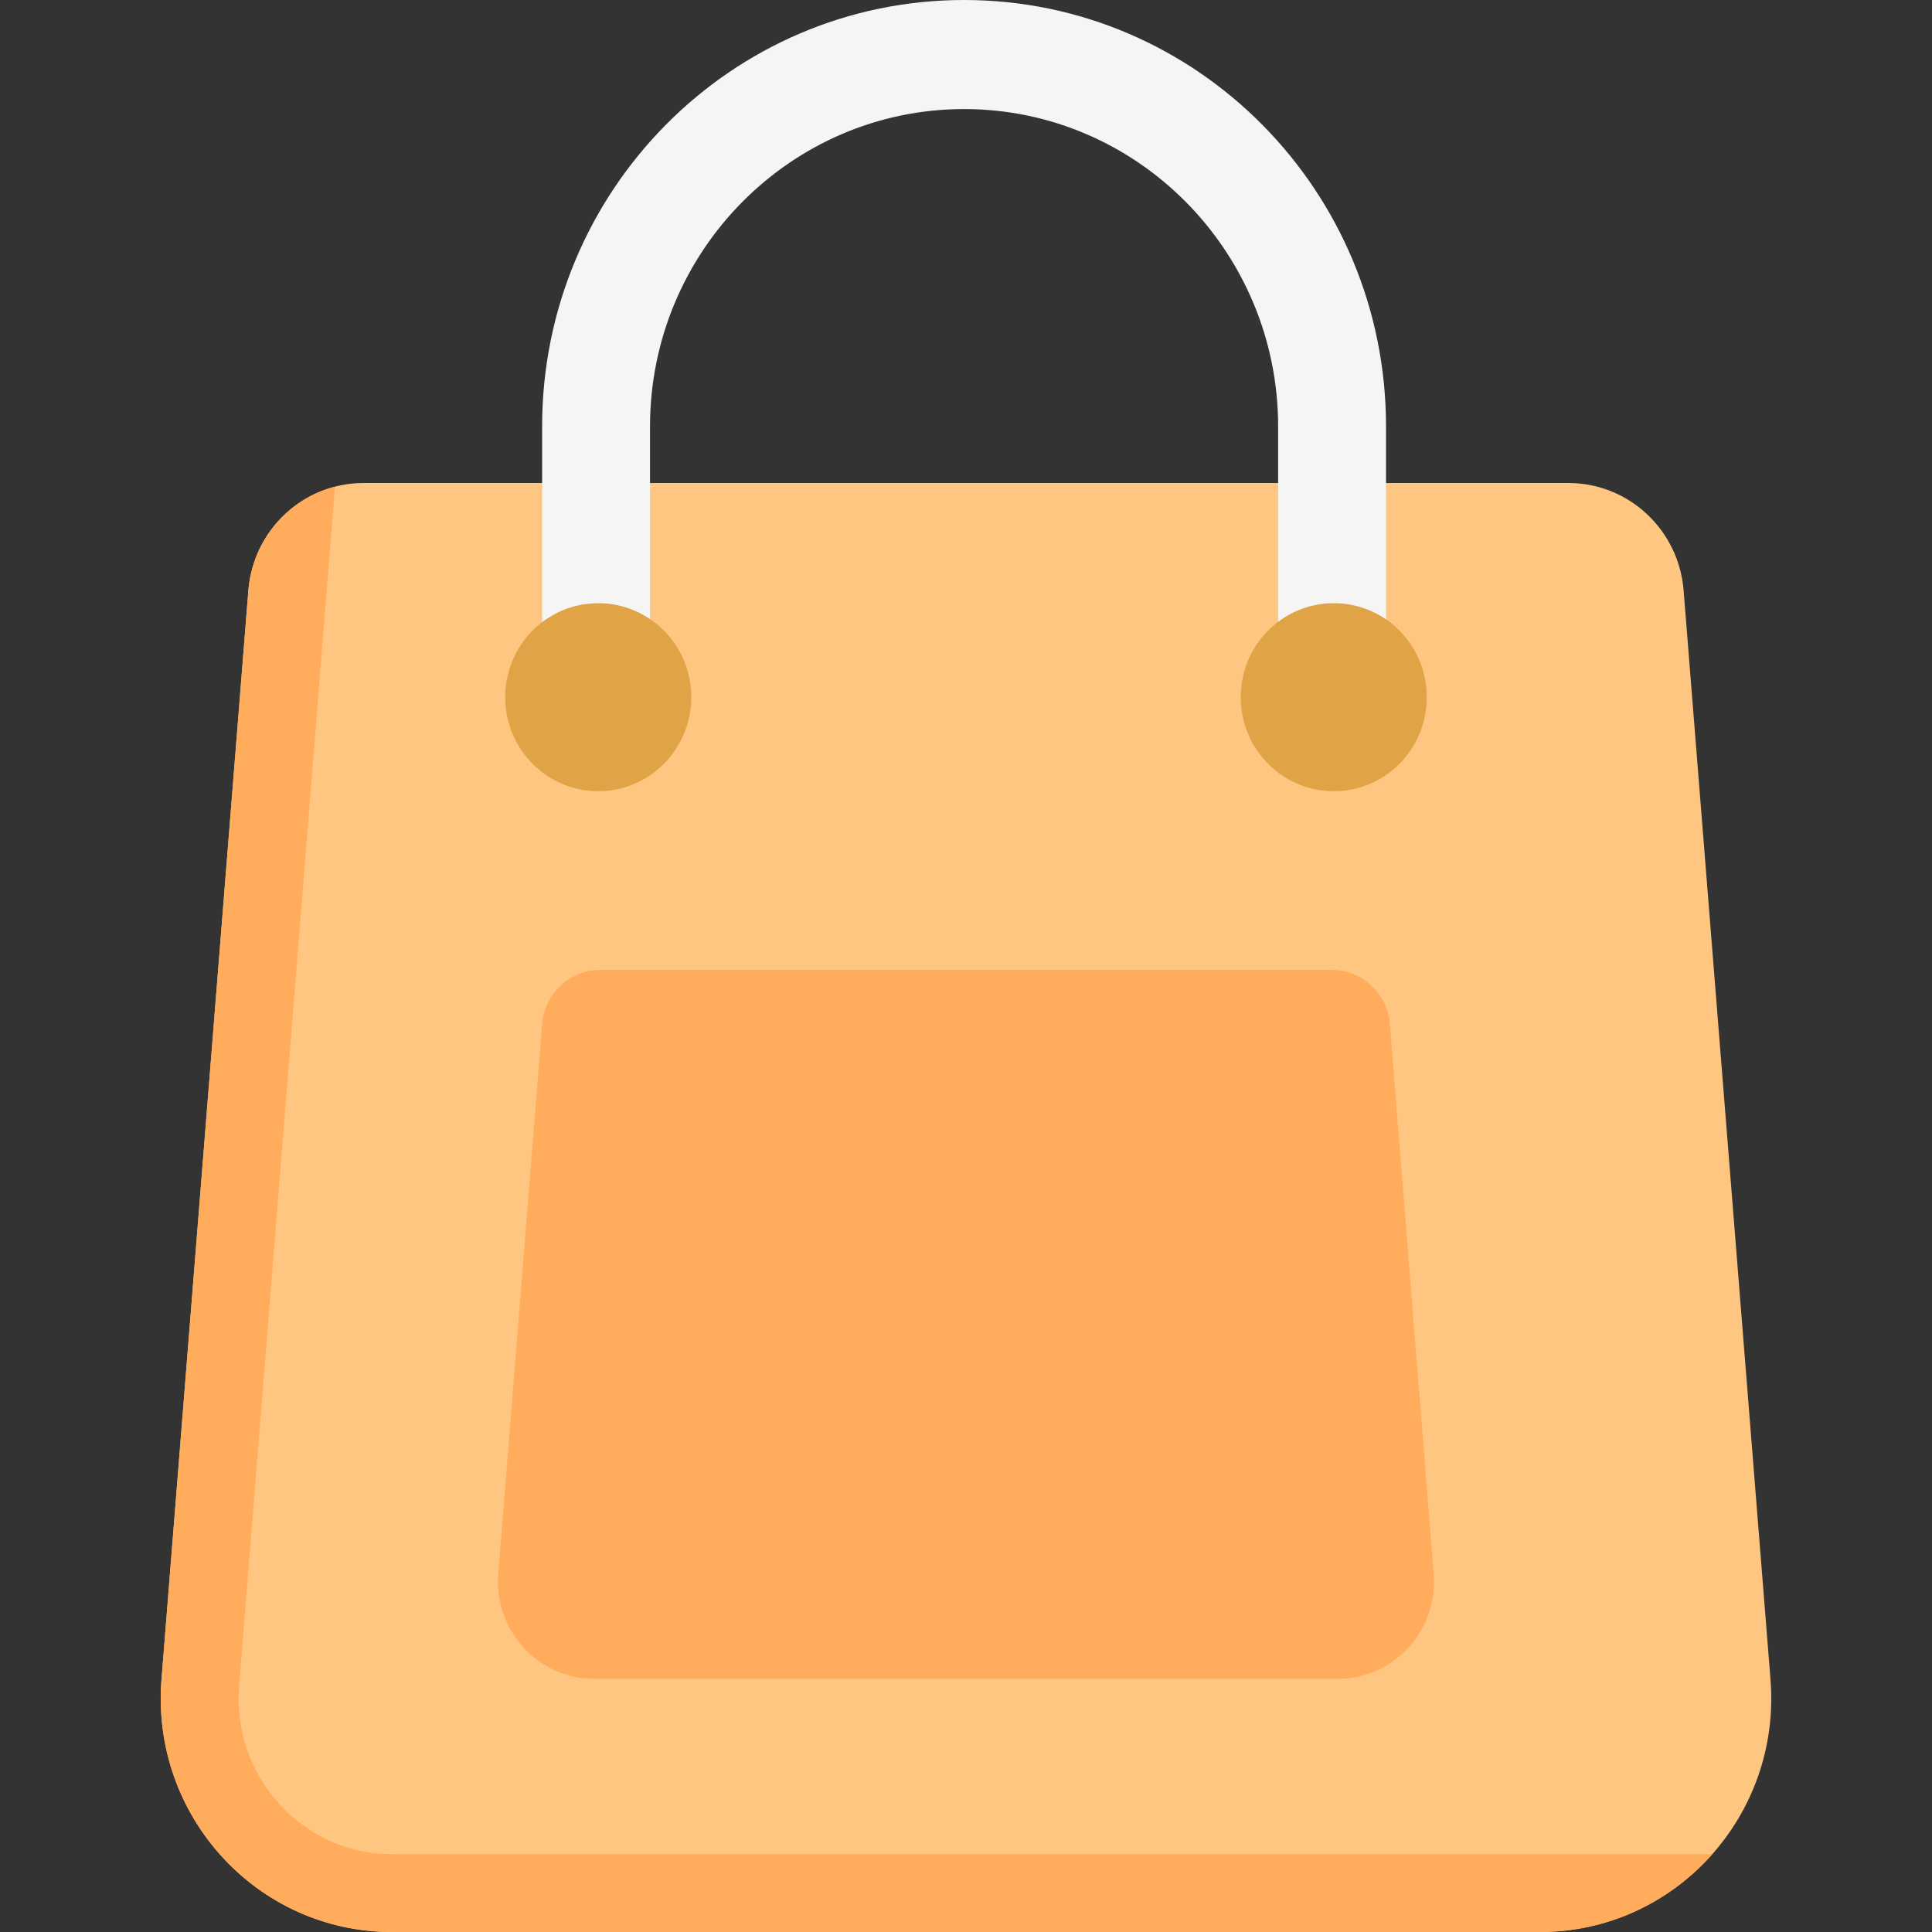 <svg id="Capa_1" enable-background="new 0 0 496 496" height="512" viewBox="0 0 496 496" width="512" xmlns="http://www.w3.org/2000/svg"><rect x="0" y="0" width="496" height="496" fill="#333333" stroke="none"/><g><path d="m355.834 124h46.816c15.466 0 28.34 12.006 29.583 27.588l22.306 279.588c2.787 34.926-24.502 64.824-59.166 64.824h-294.746c-34.664 0-61.953-29.898-59.166-64.823l22.306-279.588c1.243-15.583 14.117-27.589 29.583-27.589h45.826z" fill="#ffc682"/><path d="m439.615 476c-10.83 12.24-26.58 20-44.24 20h-294.75c-34.66 0-61.95-29.9-59.16-64.82l22.3-279.59c1.05-13.03 10.21-23.56 22.24-26.65l-24.61 307.83c-.91 11.4 2.83 22.26 10.53 30.6 7.52 8.15 17.71 12.63 28.7 12.63z" fill="#ffac5c"/><path d="m152.581 431c-6.986 0-13.441-2.858-18.178-8.048-4.736-5.189-7.036-11.924-6.474-18.961l11.265-141.196c.617-7.735 7.114-13.795 14.791-13.795h188.028c7.677 0 14.174 6.06 14.791 13.794l11.265 141.197c.562 7.037-1.738 13.771-6.474 18.961-4.737 5.189-11.192 8.048-18.178 8.048z" fill="#ffac5c"/><path d="m177.472 178.98c0 13.34-10.694 24.15-23.882 24.15-13.197 0-23.892-10.81-23.892-24.15 0-7.86 3.72-14.84 9.478-19.26 4.007-3.06 9.003-4.88 14.414-4.88 4.917 0 9.487 1.5 13.286 4.08 6.392 4.33 10.596 11.7 10.596 20.06z" fill="#e0a446"/><path d="m366.301 178.98c0 13.34-10.694 24.15-23.892 24.15-13.187 0-23.882-10.81-23.882-24.15 0-7.92 3.779-14.95 9.606-19.36 3.977-3 8.924-4.78 14.276-4.78 4.976 0 9.596 1.53 13.425 4.16 6.312 4.35 10.467 11.68 10.467 19.98z" fill="#e0a446"/><path d="m355.834 109.5v49.5c-3.829-2.63-8.449-4.16-13.425-4.16-5.352 0-10.299 1.78-14.276 4.78v-50.12c0-44.94-36.169-81.5-80.628-81.5s-80.628 36.56-80.628 81.5v49.42c-3.799-2.58-8.369-4.08-13.286-4.08-5.412 0-10.407 1.82-14.414 4.88v-50.22c0-30.24 12.129-57.62 31.727-77.43 19.598-19.81 46.685-32.07 76.601-32.07 59.833 0 108.329 49.02 108.329 109.5z" fill="#f5f5f5"/></g></svg>